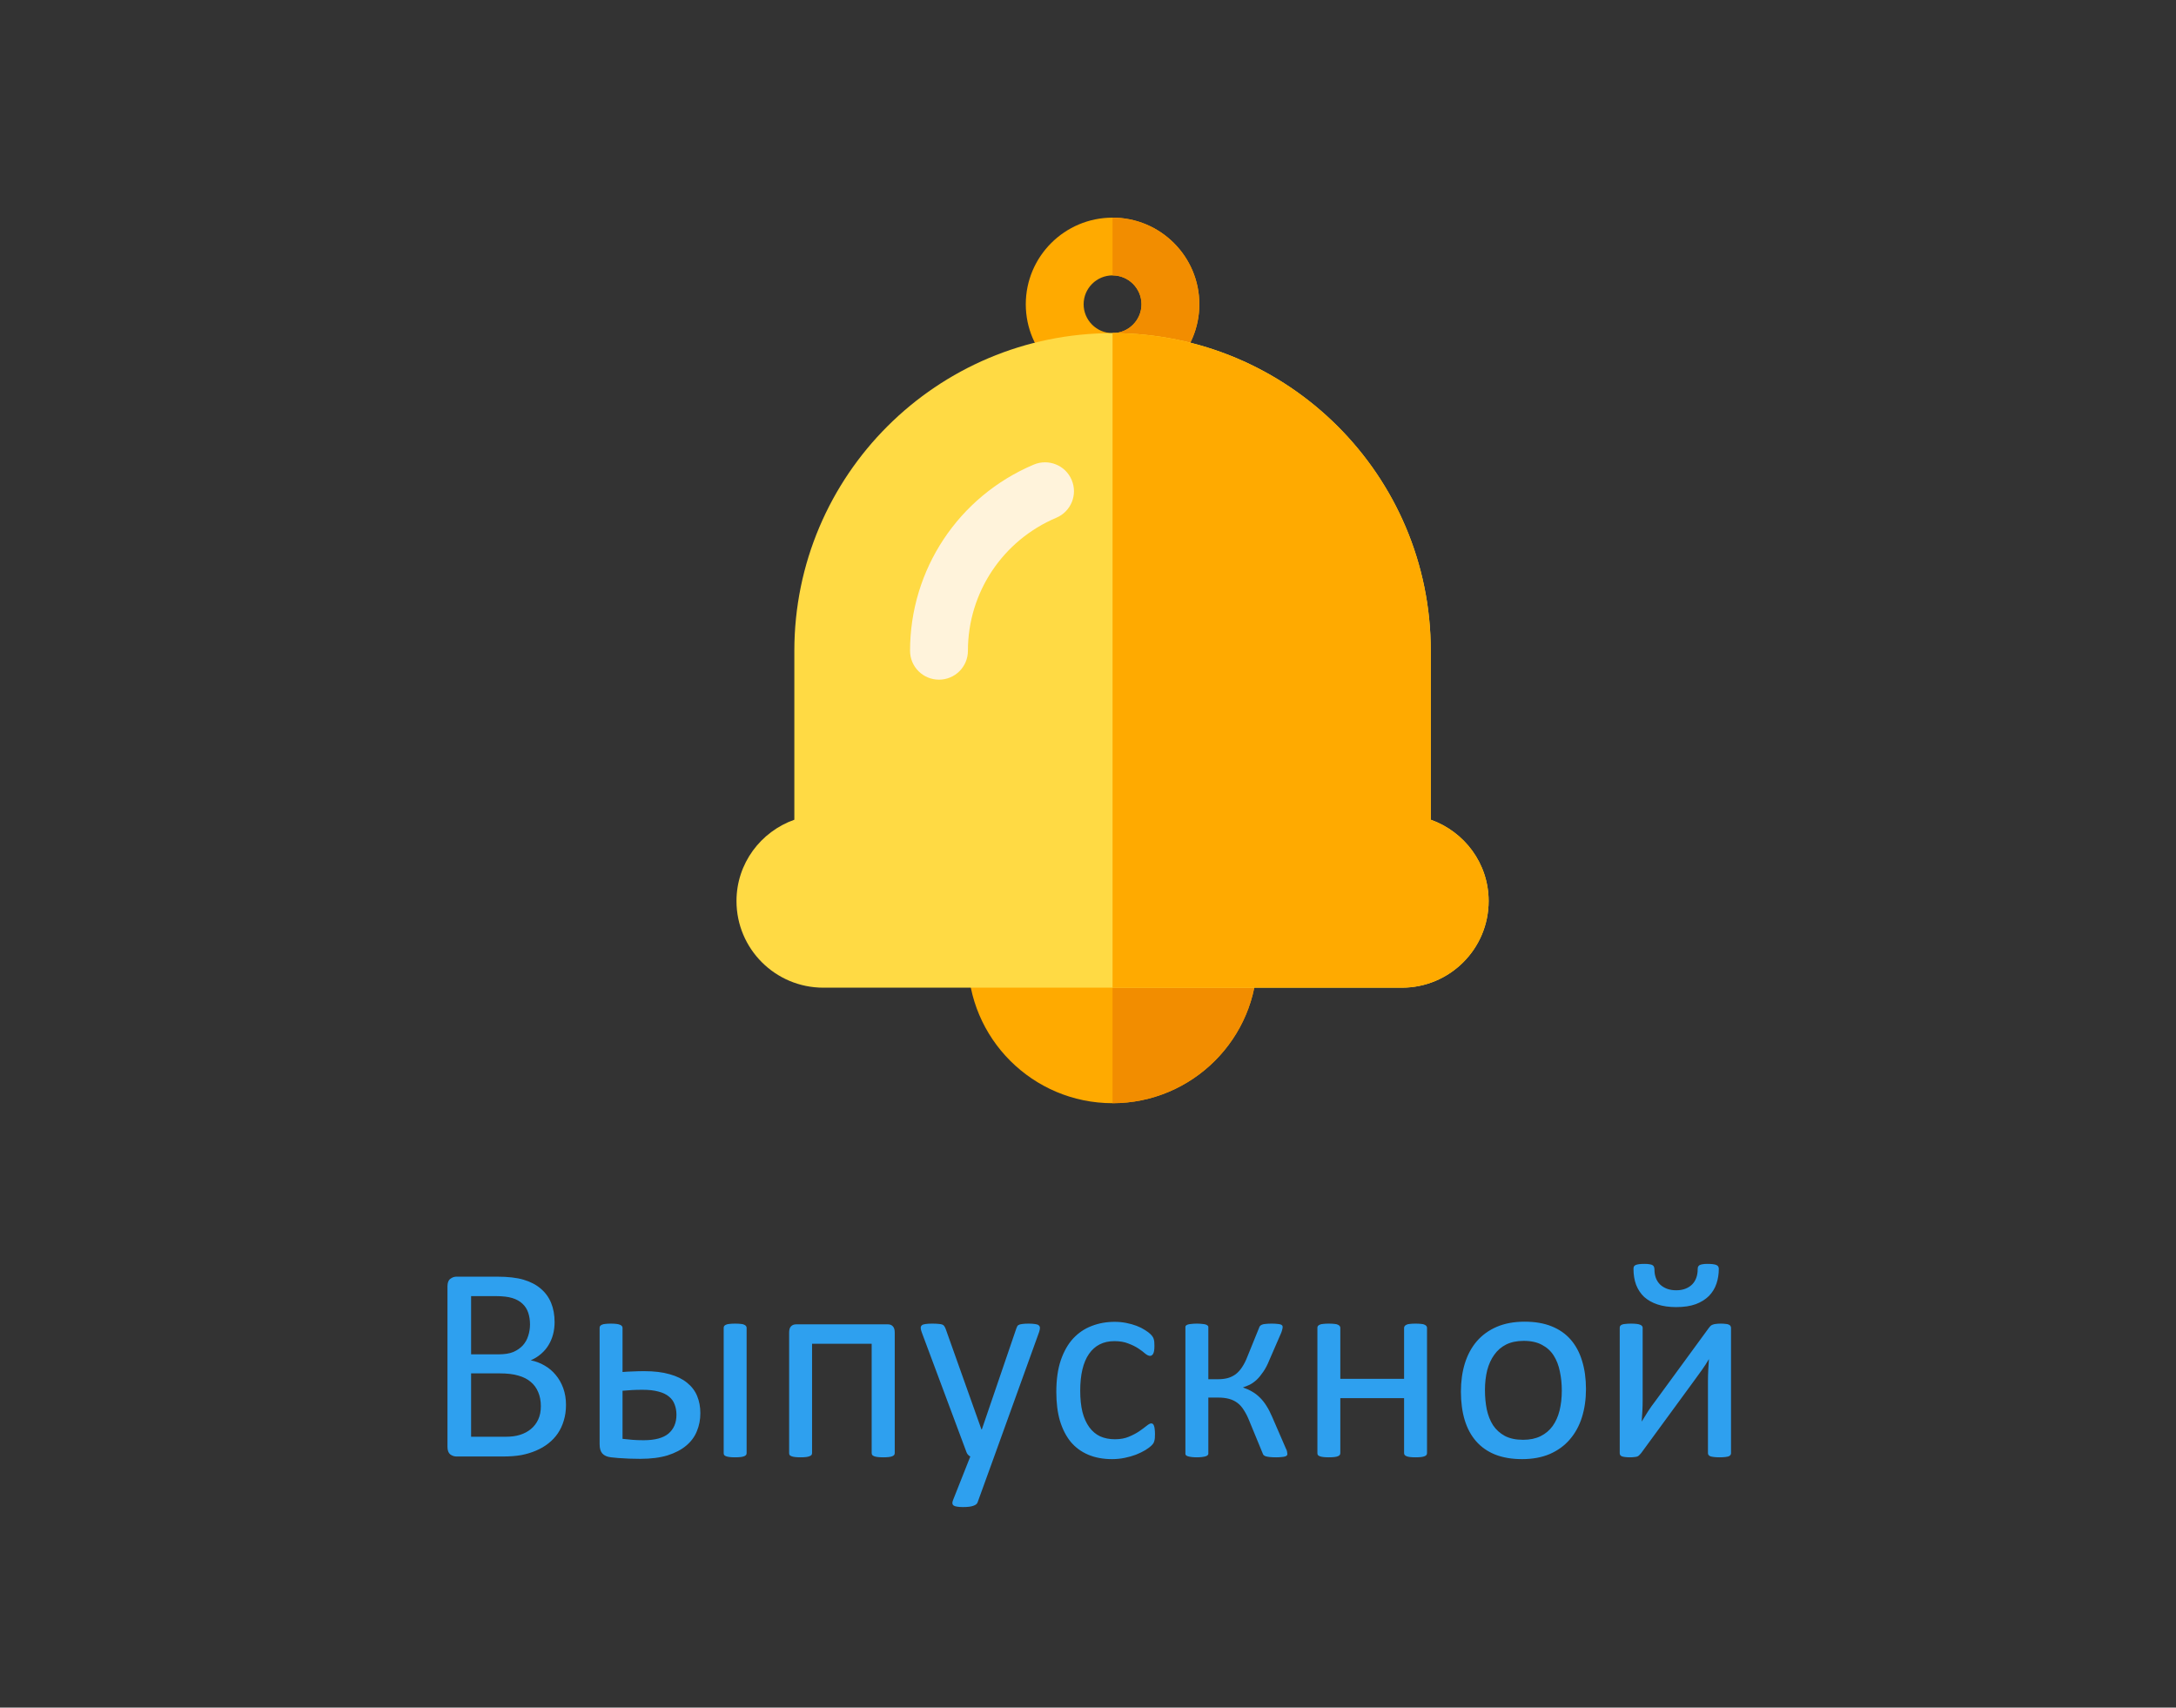 <svg width="130" height="102" viewBox="0 0 130 102" fill="none" xmlns="http://www.w3.org/2000/svg">
<rect x="0" y="0" width="130" height="102" fill="#333333" stroke="none"/>
<path d="M33.814 83.92C33.814 84.258 33.77 84.571 33.681 84.858C33.598 85.141 33.479 85.395 33.324 85.622C33.169 85.849 32.981 86.048 32.76 86.22C32.544 86.391 32.298 86.535 32.021 86.651C31.75 86.768 31.456 86.856 31.141 86.917C30.831 86.972 30.474 87 30.07 87H27.265C27.137 87 27.016 86.959 26.899 86.876C26.789 86.787 26.733 86.635 26.733 86.419V76.84C26.733 76.624 26.789 76.475 26.899 76.392C27.016 76.303 27.137 76.259 27.265 76.259H29.705C30.347 76.259 30.873 76.32 31.282 76.441C31.692 76.563 32.032 76.74 32.303 76.973C32.58 77.205 32.787 77.49 32.926 77.828C33.064 78.165 33.133 78.547 33.133 78.973C33.133 79.228 33.103 79.471 33.042 79.704C32.981 79.936 32.89 80.152 32.768 80.351C32.652 80.545 32.502 80.719 32.32 80.874C32.143 81.029 31.938 81.156 31.706 81.256C31.999 81.311 32.273 81.414 32.527 81.563C32.782 81.707 33.003 81.892 33.191 82.119C33.385 82.346 33.537 82.612 33.648 82.916C33.759 83.22 33.814 83.555 33.814 83.92ZM31.664 79.114C31.664 78.854 31.628 78.619 31.556 78.409C31.484 78.198 31.371 78.021 31.216 77.877C31.061 77.728 30.859 77.615 30.61 77.537C30.361 77.46 30.032 77.421 29.622 77.421H28.145V80.899H29.771C30.142 80.899 30.441 80.852 30.668 80.758C30.895 80.658 31.083 80.528 31.232 80.368C31.382 80.202 31.49 80.011 31.556 79.795C31.628 79.574 31.664 79.347 31.664 79.114ZM32.312 84.003C32.312 83.683 32.259 83.4 32.154 83.157C32.054 82.913 31.905 82.709 31.706 82.543C31.512 82.376 31.266 82.252 30.967 82.169C30.674 82.08 30.303 82.036 29.855 82.036H28.145V85.821H30.22C30.546 85.821 30.831 85.783 31.075 85.705C31.318 85.628 31.531 85.514 31.714 85.365C31.902 85.21 32.049 85.019 32.154 84.792C32.259 84.565 32.312 84.302 32.312 84.003ZM44.605 86.793C44.605 86.837 44.594 86.876 44.572 86.909C44.55 86.936 44.514 86.961 44.464 86.983C44.414 87.005 44.345 87.022 44.256 87.033C44.168 87.044 44.054 87.05 43.916 87.05C43.783 87.05 43.672 87.044 43.584 87.033C43.495 87.022 43.423 87.005 43.368 86.983C43.318 86.961 43.282 86.936 43.26 86.909C43.244 86.876 43.235 86.837 43.235 86.793V79.322C43.235 79.278 43.244 79.242 43.26 79.214C43.282 79.181 43.318 79.153 43.368 79.131C43.423 79.103 43.495 79.087 43.584 79.081C43.672 79.07 43.783 79.064 43.916 79.064C44.054 79.064 44.168 79.07 44.256 79.081C44.345 79.087 44.414 79.103 44.464 79.131C44.514 79.153 44.55 79.181 44.572 79.214C44.594 79.242 44.605 79.278 44.605 79.322V86.793ZM37.192 81.953C37.397 81.936 37.602 81.925 37.807 81.92C38.017 81.909 38.244 81.903 38.487 81.903C39.079 81.903 39.586 81.964 40.006 82.086C40.427 82.202 40.773 82.371 41.044 82.592C41.321 82.814 41.523 83.079 41.65 83.389C41.777 83.694 41.841 84.037 41.841 84.418C41.841 84.8 41.772 85.157 41.633 85.489C41.501 85.821 41.287 86.109 40.994 86.353C40.706 86.596 40.336 86.79 39.882 86.934C39.428 87.072 38.883 87.141 38.247 87.141C38.097 87.141 37.948 87.138 37.798 87.133C37.649 87.133 37.502 87.127 37.358 87.116C37.215 87.111 37.071 87.102 36.927 87.091C36.788 87.08 36.647 87.066 36.503 87.05C36.271 87.022 36.099 86.947 35.989 86.826C35.878 86.704 35.823 86.519 35.823 86.269V79.322C35.823 79.278 35.831 79.242 35.848 79.214C35.87 79.181 35.906 79.153 35.956 79.131C36.011 79.103 36.08 79.087 36.163 79.081C36.252 79.07 36.359 79.064 36.487 79.064C36.752 79.064 36.935 79.087 37.035 79.131C37.14 79.17 37.192 79.233 37.192 79.322V81.953ZM40.413 84.51C40.413 84.283 40.377 84.078 40.305 83.895C40.239 83.707 40.125 83.55 39.965 83.422C39.81 83.29 39.602 83.19 39.342 83.124C39.082 83.052 38.764 83.016 38.388 83.016C38.161 83.016 37.95 83.021 37.757 83.032C37.563 83.043 37.375 83.057 37.192 83.074V85.946C37.386 85.968 37.577 85.987 37.765 86.004C37.953 86.02 38.183 86.029 38.454 86.029C39.129 86.029 39.624 85.896 39.94 85.63C40.255 85.359 40.413 84.986 40.413 84.51ZM53.454 86.793C53.454 86.837 53.443 86.876 53.42 86.909C53.398 86.936 53.362 86.961 53.312 86.983C53.263 87.005 53.194 87.022 53.105 87.033C53.016 87.044 52.906 87.05 52.773 87.05C52.635 87.05 52.521 87.044 52.433 87.033C52.344 87.022 52.272 87.005 52.217 86.983C52.167 86.961 52.131 86.936 52.109 86.909C52.087 86.876 52.076 86.837 52.076 86.793V80.268H48.515V86.793C48.515 86.837 48.504 86.876 48.481 86.909C48.459 86.936 48.421 86.961 48.365 86.983C48.315 87.005 48.246 87.022 48.158 87.033C48.069 87.044 47.959 87.05 47.826 87.05C47.693 87.05 47.582 87.044 47.494 87.033C47.405 87.022 47.333 87.005 47.278 86.983C47.228 86.961 47.192 86.936 47.17 86.909C47.153 86.876 47.145 86.837 47.145 86.793V79.596C47.145 79.43 47.181 79.308 47.253 79.231C47.33 79.147 47.435 79.106 47.568 79.106H53.039C53.171 79.106 53.274 79.147 53.346 79.231C53.418 79.308 53.454 79.43 53.454 79.596V86.793ZM59.397 87L58.401 89.748C58.368 89.836 58.282 89.903 58.144 89.947C58.011 89.997 57.806 90.022 57.529 90.022C57.385 90.022 57.269 90.013 57.181 89.997C57.092 89.986 57.023 89.963 56.973 89.93C56.929 89.897 56.904 89.853 56.898 89.797C56.893 89.742 56.907 89.676 56.94 89.598L57.969 87C57.919 86.978 57.872 86.942 57.828 86.892C57.784 86.842 57.753 86.79 57.737 86.734L55.072 79.596C55.028 79.48 55.006 79.388 55.006 79.322C55.006 79.255 55.028 79.203 55.072 79.164C55.117 79.125 55.188 79.1 55.288 79.089C55.388 79.073 55.52 79.064 55.687 79.064C55.852 79.064 55.983 79.07 56.077 79.081C56.171 79.087 56.245 79.1 56.301 79.123C56.356 79.145 56.395 79.178 56.417 79.222C56.445 79.261 56.472 79.316 56.5 79.388L58.633 85.381H58.658L60.717 79.355C60.75 79.25 60.789 79.183 60.833 79.156C60.883 79.123 60.955 79.1 61.049 79.089C61.143 79.073 61.279 79.064 61.456 79.064C61.611 79.064 61.738 79.073 61.837 79.089C61.937 79.1 62.009 79.125 62.053 79.164C62.103 79.203 62.128 79.255 62.128 79.322C62.128 79.388 62.111 79.471 62.078 79.571L59.397 87ZM69.001 85.655C69.001 85.749 68.998 85.832 68.993 85.904C68.987 85.971 68.976 86.029 68.96 86.079C68.948 86.123 68.932 86.164 68.91 86.203C68.893 86.236 68.849 86.289 68.777 86.361C68.71 86.427 68.594 86.513 68.428 86.618C68.262 86.718 68.074 86.809 67.864 86.892C67.659 86.97 67.435 87.033 67.191 87.083C66.948 87.133 66.696 87.158 66.436 87.158C65.899 87.158 65.423 87.069 65.008 86.892C64.593 86.715 64.245 86.458 63.962 86.12C63.686 85.777 63.473 85.359 63.323 84.867C63.179 84.369 63.107 83.796 63.107 83.148C63.107 82.412 63.196 81.782 63.373 81.256C63.556 80.725 63.802 80.29 64.112 79.953C64.427 79.615 64.795 79.366 65.216 79.206C65.642 79.04 66.101 78.957 66.594 78.957C66.832 78.957 67.061 78.979 67.283 79.023C67.51 79.067 67.717 79.125 67.905 79.197C68.093 79.269 68.259 79.352 68.403 79.446C68.553 79.54 68.661 79.621 68.727 79.687C68.793 79.753 68.838 79.806 68.86 79.845C68.888 79.883 68.91 79.93 68.926 79.986C68.943 80.036 68.954 80.094 68.96 80.16C68.965 80.227 68.968 80.31 68.968 80.409C68.968 80.625 68.943 80.777 68.893 80.866C68.843 80.949 68.782 80.99 68.71 80.99C68.627 80.99 68.531 80.946 68.42 80.857C68.315 80.763 68.179 80.661 68.013 80.55C67.847 80.44 67.645 80.34 67.407 80.251C67.175 80.157 66.898 80.11 66.577 80.11C65.919 80.11 65.412 80.365 65.058 80.874C64.71 81.378 64.535 82.111 64.535 83.074C64.535 83.555 64.579 83.978 64.668 84.344C64.762 84.704 64.898 85.005 65.075 85.249C65.252 85.492 65.468 85.675 65.722 85.796C65.982 85.913 66.278 85.971 66.61 85.971C66.926 85.971 67.203 85.921 67.44 85.821C67.678 85.722 67.883 85.614 68.055 85.498C68.232 85.376 68.378 85.268 68.495 85.174C68.616 85.074 68.71 85.024 68.777 85.024C68.816 85.024 68.849 85.035 68.876 85.058C68.904 85.08 68.926 85.118 68.943 85.174C68.965 85.224 68.979 85.29 68.984 85.373C68.995 85.451 69.001 85.545 69.001 85.655ZM76.912 86.851C76.912 86.884 76.901 86.914 76.878 86.942C76.862 86.964 76.826 86.983 76.77 87C76.721 87.017 76.651 87.028 76.563 87.033C76.48 87.044 76.372 87.05 76.239 87.05C76.084 87.05 75.957 87.044 75.857 87.033C75.763 87.022 75.686 87.008 75.625 86.992C75.564 86.97 75.52 86.945 75.492 86.917C75.465 86.884 75.445 86.848 75.434 86.809L74.637 84.875C74.538 84.626 74.43 84.413 74.314 84.236C74.203 84.053 74.073 83.907 73.923 83.796C73.774 83.685 73.605 83.605 73.417 83.555C73.229 83.505 73.013 83.481 72.769 83.481H72.189V86.842C72.189 86.87 72.175 86.898 72.147 86.925C72.119 86.953 72.078 86.975 72.022 86.992C71.967 87.008 71.895 87.022 71.807 87.033C71.718 87.044 71.616 87.05 71.499 87.05C71.383 87.05 71.281 87.044 71.192 87.033C71.104 87.022 71.032 87.008 70.977 86.992C70.921 86.975 70.88 86.953 70.852 86.925C70.83 86.898 70.819 86.87 70.819 86.842V79.255C70.819 79.228 70.83 79.203 70.852 79.181C70.88 79.153 70.921 79.131 70.977 79.114C71.032 79.098 71.104 79.087 71.192 79.081C71.281 79.07 71.383 79.064 71.499 79.064C71.616 79.064 71.718 79.07 71.807 79.081C71.895 79.087 71.967 79.098 72.022 79.114C72.078 79.131 72.119 79.153 72.147 79.181C72.175 79.203 72.189 79.228 72.189 79.255V82.385H72.769C72.98 82.385 73.171 82.363 73.342 82.318C73.519 82.269 73.68 82.191 73.824 82.086C73.968 81.975 74.095 81.834 74.206 81.663C74.322 81.491 74.427 81.284 74.521 81.04L75.218 79.322C75.229 79.278 75.249 79.239 75.276 79.206C75.304 79.172 75.346 79.145 75.401 79.123C75.456 79.1 75.528 79.087 75.617 79.081C75.711 79.07 75.832 79.064 75.982 79.064C76.115 79.064 76.223 79.07 76.306 79.081C76.394 79.087 76.461 79.098 76.505 79.114C76.555 79.131 76.588 79.153 76.605 79.181C76.621 79.203 76.629 79.228 76.629 79.255C76.629 79.305 76.621 79.358 76.605 79.413C76.593 79.468 76.574 79.532 76.546 79.604L75.832 81.248C75.722 81.524 75.6 81.757 75.467 81.945C75.34 82.133 75.21 82.291 75.077 82.418C74.944 82.54 74.809 82.637 74.67 82.709C74.532 82.775 74.399 82.828 74.272 82.866V82.883C74.466 82.949 74.643 83.029 74.803 83.124C74.969 83.218 75.121 83.334 75.26 83.472C75.404 83.611 75.537 83.776 75.658 83.97C75.78 84.158 75.893 84.377 75.999 84.626L76.82 86.519C76.842 86.557 76.859 86.593 76.87 86.626C76.881 86.66 76.889 86.693 76.895 86.726C76.901 86.754 76.903 86.779 76.903 86.801C76.909 86.817 76.912 86.834 76.912 86.851ZM85.254 86.793C85.254 86.837 85.243 86.876 85.221 86.909C85.199 86.936 85.163 86.961 85.113 86.983C85.063 87.005 84.994 87.022 84.905 87.033C84.817 87.044 84.706 87.05 84.573 87.05C84.435 87.05 84.322 87.044 84.233 87.033C84.144 87.022 84.075 87.005 84.025 86.983C83.976 86.961 83.94 86.936 83.918 86.909C83.895 86.876 83.884 86.837 83.884 86.793V83.514H80.074V86.793C80.074 86.837 80.063 86.876 80.041 86.909C80.019 86.936 79.983 86.961 79.933 86.983C79.883 87.005 79.814 87.022 79.726 87.033C79.637 87.044 79.524 87.05 79.385 87.05C79.252 87.05 79.142 87.044 79.053 87.033C78.965 87.022 78.893 87.005 78.837 86.983C78.788 86.961 78.752 86.936 78.73 86.909C78.713 86.876 78.705 86.837 78.705 86.793V79.322C78.705 79.278 78.713 79.242 78.73 79.214C78.752 79.181 78.788 79.153 78.837 79.131C78.893 79.103 78.965 79.087 79.053 79.081C79.142 79.07 79.252 79.064 79.385 79.064C79.524 79.064 79.637 79.07 79.726 79.081C79.814 79.087 79.883 79.103 79.933 79.131C79.983 79.153 80.019 79.181 80.041 79.214C80.063 79.242 80.074 79.278 80.074 79.322V82.36H83.884V79.322C83.884 79.278 83.895 79.242 83.918 79.214C83.94 79.181 83.976 79.153 84.025 79.131C84.075 79.103 84.144 79.087 84.233 79.081C84.322 79.07 84.435 79.064 84.573 79.064C84.706 79.064 84.817 79.07 84.905 79.081C84.994 79.087 85.063 79.103 85.113 79.131C85.163 79.153 85.199 79.181 85.221 79.214C85.243 79.242 85.254 79.278 85.254 79.322V86.793ZM94.75 82.974C94.75 83.583 94.67 84.144 94.509 84.659C94.349 85.168 94.108 85.608 93.787 85.979C93.472 86.35 93.073 86.64 92.592 86.851C92.116 87.055 91.562 87.158 90.932 87.158C90.317 87.158 89.781 87.066 89.321 86.884C88.868 86.701 88.488 86.436 88.184 86.087C87.88 85.738 87.653 85.315 87.503 84.817C87.354 84.319 87.279 83.754 87.279 83.124C87.279 82.515 87.357 81.956 87.512 81.447C87.672 80.932 87.91 80.489 88.226 80.119C88.546 79.748 88.945 79.46 89.421 79.255C89.897 79.051 90.453 78.948 91.089 78.948C91.704 78.948 92.238 79.04 92.691 79.222C93.151 79.405 93.533 79.67 93.837 80.019C94.141 80.368 94.368 80.791 94.518 81.289C94.672 81.787 94.75 82.349 94.75 82.974ZM93.306 83.065C93.306 82.662 93.267 82.28 93.189 81.92C93.118 81.56 92.996 81.245 92.824 80.974C92.653 80.703 92.42 80.489 92.127 80.335C91.834 80.174 91.468 80.094 91.031 80.094C90.627 80.094 90.279 80.166 89.985 80.31C89.698 80.454 89.46 80.658 89.272 80.924C89.083 81.184 88.942 81.494 88.848 81.853C88.76 82.213 88.715 82.606 88.715 83.032C88.715 83.442 88.751 83.826 88.823 84.186C88.901 84.546 89.025 84.861 89.197 85.132C89.374 85.398 89.609 85.611 89.902 85.772C90.196 85.926 90.561 86.004 90.998 86.004C91.397 86.004 91.742 85.932 92.036 85.788C92.329 85.644 92.57 85.442 92.758 85.182C92.946 84.922 93.084 84.612 93.173 84.252C93.261 83.893 93.306 83.497 93.306 83.065ZM103.416 86.801C103.416 86.84 103.405 86.876 103.383 86.909C103.361 86.942 103.325 86.97 103.275 86.992C103.225 87.008 103.156 87.022 103.067 87.033C102.979 87.044 102.868 87.05 102.735 87.05C102.603 87.05 102.492 87.044 102.403 87.033C102.315 87.022 102.243 87.008 102.188 86.992C102.132 86.97 102.093 86.942 102.071 86.909C102.049 86.876 102.038 86.84 102.038 86.801V82.501C102.038 82.285 102.044 82.067 102.055 81.845C102.066 81.618 102.08 81.397 102.096 81.181C101.969 81.403 101.828 81.621 101.673 81.837C101.523 82.047 101.371 82.257 101.216 82.468L98.045 86.801C98.007 86.845 97.971 86.884 97.938 86.917C97.91 86.95 97.871 86.978 97.821 87C97.777 87.017 97.719 87.028 97.647 87.033C97.575 87.044 97.487 87.05 97.381 87.05C97.26 87.05 97.16 87.044 97.082 87.033C97.005 87.022 96.941 87.008 96.892 86.992C96.847 86.97 96.814 86.942 96.792 86.909C96.775 86.876 96.767 86.84 96.767 86.801V79.314C96.767 79.275 96.775 79.239 96.792 79.206C96.814 79.172 96.85 79.145 96.9 79.123C96.955 79.1 97.027 79.087 97.116 79.081C97.204 79.07 97.312 79.064 97.439 79.064C97.705 79.064 97.888 79.087 97.987 79.131C98.087 79.17 98.137 79.231 98.137 79.314V83.638C98.137 83.854 98.131 84.07 98.12 84.286C98.109 84.496 98.095 84.706 98.079 84.916C98.206 84.706 98.333 84.501 98.46 84.302C98.593 84.097 98.734 83.898 98.884 83.705L102.096 79.314C102.129 79.269 102.163 79.231 102.196 79.197C102.235 79.164 102.279 79.139 102.329 79.123C102.384 79.1 102.448 79.087 102.52 79.081C102.591 79.07 102.686 79.064 102.802 79.064C102.918 79.064 103.015 79.07 103.092 79.081C103.175 79.087 103.239 79.1 103.283 79.123C103.333 79.145 103.366 79.172 103.383 79.206C103.405 79.239 103.416 79.278 103.416 79.322V86.801ZM102.686 75.794C102.686 76.109 102.639 76.405 102.544 76.682C102.45 76.959 102.301 77.202 102.096 77.413C101.891 77.617 101.629 77.781 101.308 77.902C100.987 78.019 100.597 78.077 100.137 78.077C99.717 78.077 99.346 78.024 99.025 77.919C98.71 77.814 98.444 77.664 98.228 77.471C98.018 77.272 97.857 77.031 97.747 76.749C97.641 76.466 97.589 76.148 97.589 75.794C97.589 75.739 97.597 75.692 97.614 75.653C97.636 75.614 97.672 75.584 97.722 75.561C97.777 75.539 97.846 75.523 97.929 75.512C98.018 75.501 98.123 75.495 98.245 75.495C98.377 75.495 98.483 75.503 98.56 75.52C98.638 75.531 98.696 75.55 98.734 75.578C98.779 75.606 98.806 75.642 98.817 75.686C98.834 75.73 98.842 75.783 98.842 75.844C98.842 76.021 98.87 76.184 98.925 76.334C98.981 76.483 99.064 76.613 99.174 76.724C99.29 76.834 99.429 76.92 99.589 76.981C99.75 77.042 99.935 77.072 100.146 77.072C100.35 77.072 100.53 77.042 100.685 76.981C100.846 76.92 100.981 76.834 101.092 76.724C101.202 76.613 101.285 76.48 101.341 76.325C101.396 76.17 101.424 76.004 101.424 75.827C101.424 75.772 101.429 75.725 101.44 75.686C101.457 75.642 101.485 75.606 101.523 75.578C101.568 75.55 101.626 75.531 101.698 75.52C101.775 75.503 101.878 75.495 102.005 75.495C102.138 75.495 102.246 75.501 102.329 75.512C102.417 75.523 102.486 75.539 102.536 75.561C102.591 75.584 102.63 75.614 102.652 75.653C102.674 75.692 102.686 75.739 102.686 75.794Z" fill="#2EA0EF"/>
<path d="M66.467 23.349C63.608 23.349 61.283 21.028 61.283 18.175C61.283 15.321 63.608 13 66.467 13C69.326 13 71.652 15.321 71.652 18.175C71.652 21.028 69.326 23.349 66.467 23.349ZM66.467 16.45C65.515 16.45 64.739 17.225 64.739 18.175C64.739 19.125 65.515 19.9 66.467 19.9C67.419 19.9 68.196 19.125 68.196 18.175C68.196 17.225 67.419 16.45 66.467 16.45Z" fill="#FFAA00"/>
<path d="M66.468 13V16.45C67.42 16.45 68.196 17.225 68.196 18.175C68.196 19.124 67.42 19.899 66.468 19.899V23.349C69.327 23.349 71.652 21.028 71.652 18.175C71.652 15.321 69.327 13 66.468 13Z" fill="#F28D00"/>
<path d="M66.467 65.897C61.701 65.897 57.826 62.029 57.826 57.272C57.826 56.319 58.599 55.547 59.554 55.547H73.38C74.336 55.547 75.109 56.319 75.109 57.272C75.109 62.029 71.234 65.897 66.467 65.897Z" fill="#FFAA00"/>
<path d="M73.38 55.547H66.468V65.897C71.234 65.896 75.109 62.029 75.109 57.272C75.109 56.319 74.336 55.547 73.38 55.547Z" fill="#F28D00"/>
<path d="M85.478 48.965V38.873C85.477 28.394 76.967 19.9 66.467 19.899C55.967 19.9 47.458 28.394 47.456 38.873V48.965C45.447 49.678 44.001 51.572 44 53.822C44.001 56.681 46.321 58.996 49.185 58.997H83.75C86.614 58.996 88.934 56.681 88.935 53.822C88.934 51.572 87.487 49.678 85.478 48.965Z" fill="#FFDA44"/>
<path d="M85.478 48.965V38.873C85.477 28.394 76.967 19.9 66.467 19.899V58.997H83.75C86.614 58.996 88.934 56.681 88.935 53.822C88.934 51.572 87.487 49.678 85.478 48.965Z" fill="#FFAA00"/>
<path d="M56.098 40.598C55.142 40.598 54.369 39.827 54.369 38.873C54.369 34.015 57.269 29.649 61.758 27.753C62.633 27.382 63.652 27.786 64.023 28.666C64.398 29.545 63.986 30.555 63.109 30.926C59.898 32.284 57.826 35.403 57.826 38.873C57.826 39.827 57.053 40.598 56.098 40.598Z" fill="#FFF3DB"/>
</svg>
